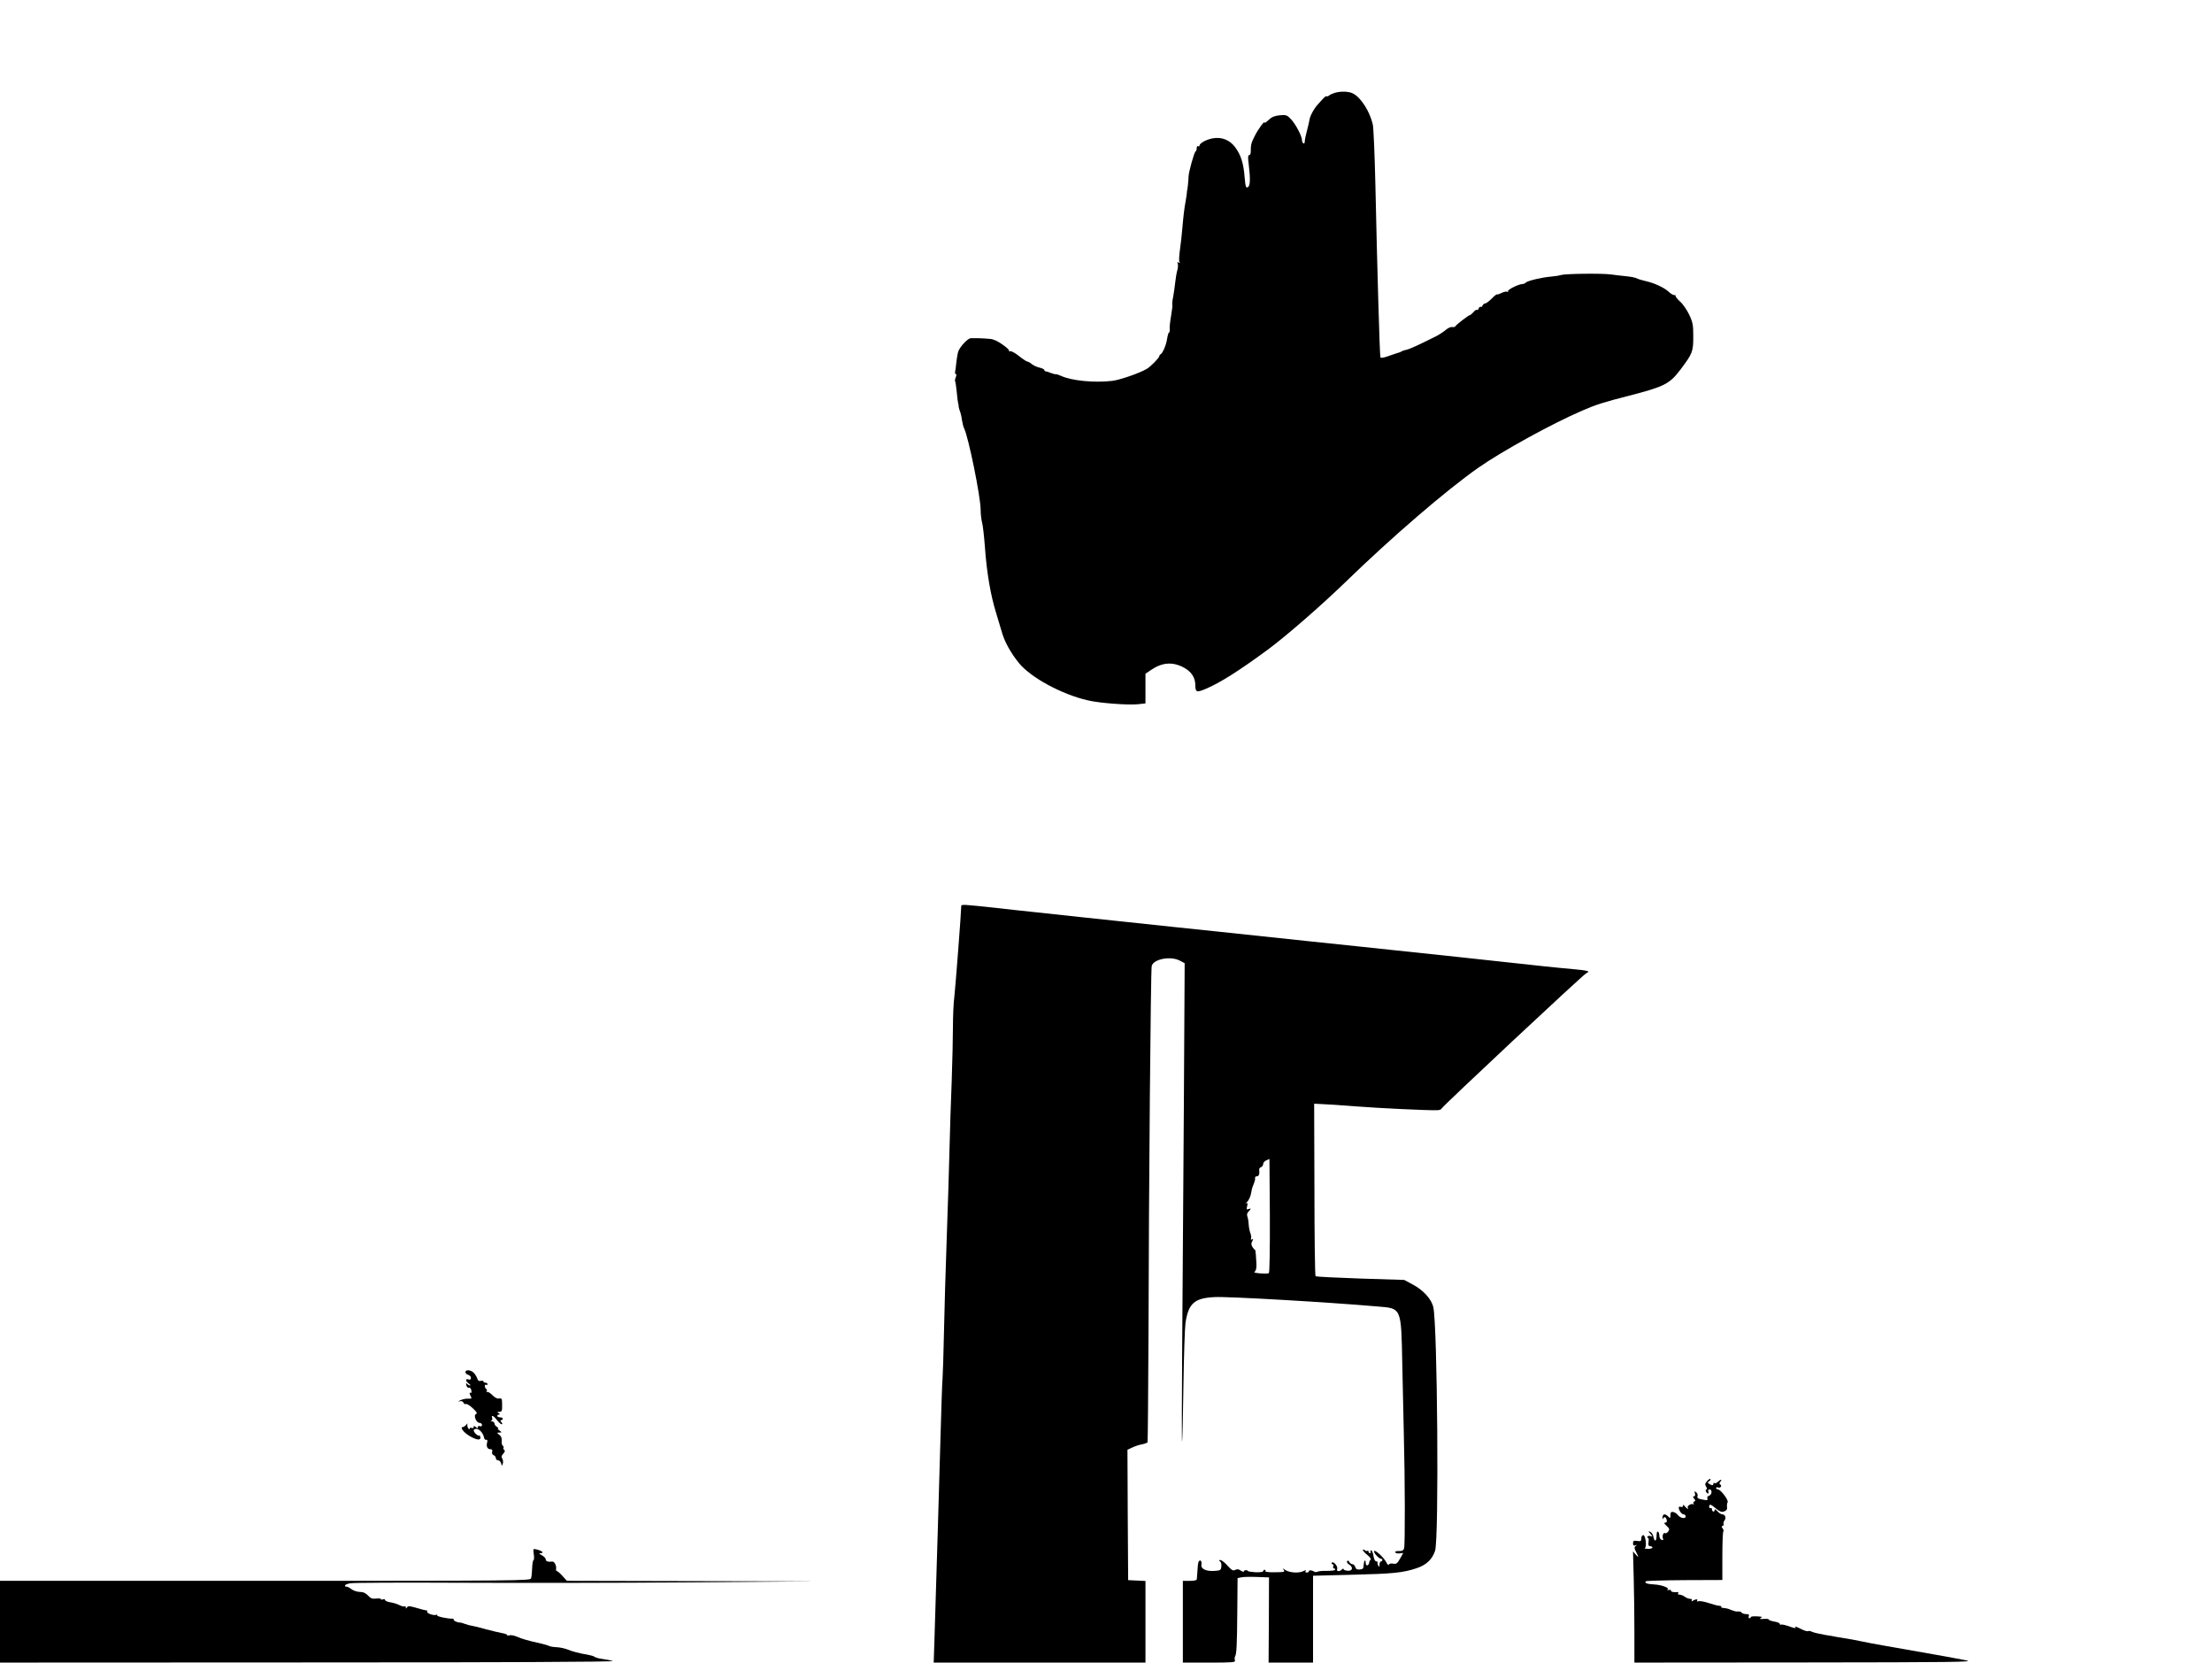 <?xml version="1.0" standalone="no"?>
<!DOCTYPE svg PUBLIC "-//W3C//DTD SVG 20010904//EN"
 "http://www.w3.org/TR/2001/REC-SVG-20010904/DTD/svg10.dtd">
<svg version="1.0" xmlns="http://www.w3.org/2000/svg"
 width="1597pt" height="1200pt" viewBox="0 0 1597 1200"
 preserveAspectRatio="xMidYMid meet">
<g transform="translate(0,1200) scale(0.1,-0.1)"
fill="#000000" stroke="none">
<path d="M9637 11330 c-16 -5 -34 -13 -41 -19 -7 -6 -15 -9 -18 -6 -5 5 -20
-9 -63 -58 -30 -33 -57 -84 -61 -112 -1 -11 -10 -46 -18 -78 -9 -32 -16 -67
-16 -78 0 -11 -4 -17 -10 -14 -5 3 -10 14 -10 23 0 29 -45 115 -79 151 -29 31
-35 33 -82 29 -37 -4 -57 -12 -79 -33 -17 -16 -30 -25 -30 -20 0 16 -46 -46
-72 -98 -25 -49 -28 -62 -28 -114 0 -13 -5 -23 -12 -23 -8 0 -9 -18 -3 -62 13
-110 12 -159 -6 -169 -14 -7 -17 2 -23 70 -8 102 -26 159 -66 215 -40 56 -100
80 -167 67 -46 -9 -93 -35 -93 -52 0 -6 -4 -7 -10 -4 -5 3 -10 -3 -10 -14 0
-11 -4 -22 -9 -25 -10 -7 -50 -151 -50 -181 0 -23 -8 -98 -11 -105 -1 -3 -2
-8 -1 -12 0 -4 -4 -31 -9 -60 -10 -55 -15 -95 -25 -208 -3 -36 -10 -100 -16
-142 -6 -42 -8 -82 -4 -89 6 -8 4 -10 -5 -4 -10 6 -12 4 -7 -8 3 -9 2 -30 -3
-47 -5 -17 -12 -56 -15 -86 -3 -31 -10 -78 -15 -106 -6 -27 -8 -53 -6 -57 2
-3 -2 -39 -9 -80 -7 -40 -12 -84 -10 -97 1 -13 -1 -24 -5 -24 -4 0 -10 -21
-14 -46 -6 -43 -32 -105 -48 -112 -5 -2 -8 -8 -8 -12 0 -12 -60 -74 -90 -92
-49 -30 -196 -81 -250 -87 -131 -15 -291 1 -367 35 -17 8 -35 14 -40 13 -4 -1
-21 3 -36 9 -16 7 -33 12 -38 12 -5 0 -9 4 -9 9 0 5 -15 13 -32 17 -18 3 -44
15 -57 25 -13 11 -28 19 -33 19 -6 0 -33 18 -61 40 -28 23 -57 38 -64 35 -8
-2 -11 0 -8 5 5 9 -84 73 -107 76 -4 1 -9 3 -10 4 -6 5 -103 11 -159 9 -24 -1
-86 -69 -93 -104 -4 -16 -9 -50 -12 -75 -2 -25 -6 -53 -8 -62 -2 -10 0 -18 5
-18 5 0 5 -10 -1 -24 -5 -13 -7 -26 -4 -29 2 -2 7 -31 10 -63 5 -55 10 -92 14
-104 1 -3 2 -8 1 -12 0 -4 3 -18 8 -32 6 -13 13 -43 16 -67 4 -24 10 -50 15
-59 31 -59 120 -496 120 -589 0 -31 5 -72 10 -91 6 -19 15 -100 21 -180 13
-183 41 -347 81 -475 17 -55 37 -122 45 -150 20 -64 63 -141 119 -210 85 -105
310 -227 498 -270 84 -20 288 -35 361 -28 l55 6 0 107 0 107 38 26 c80 55 153
62 233 22 60 -31 89 -74 89 -132 0 -49 10 -53 75 -25 103 43 241 131 444 280
132 97 384 316 561 487 342 332 729 664 960 827 173 121 532 319 755 415 96
42 156 61 337 107 256 66 292 85 371 189 87 116 92 129 92 237 0 84 -3 102
-29 158 -16 34 -46 78 -67 96 -20 19 -35 37 -31 40 3 3 -2 6 -10 6 -8 0 -26
10 -39 23 -32 30 -102 63 -163 77 -27 6 -57 15 -67 20 -10 6 -44 13 -76 16
-32 3 -82 9 -111 13 -60 9 -331 6 -363 -4 -11 -4 -42 -9 -67 -11 -66 -5 -172
-30 -185 -43 -6 -6 -17 -11 -25 -11 -27 0 -112 -42 -105 -53 3 -6 1 -7 -5 -3
-6 4 -24 0 -40 -8 -16 -8 -31 -13 -34 -11 -2 3 -20 -11 -38 -30 -19 -19 -40
-35 -47 -35 -8 0 -16 -7 -19 -15 -4 -8 -10 -13 -14 -10 -4 3 -11 -2 -14 -11
-4 -9 -9 -14 -13 -11 -3 4 -15 -3 -25 -16 -11 -12 -23 -22 -27 -22 -8 0 -93
-65 -102 -78 -3 -5 -9 -8 -13 -8 -23 3 -36 -2 -59 -21 -15 -13 -46 -33 -69
-45 -124 -62 -191 -93 -213 -97 -14 -3 -30 -8 -37 -13 -7 -4 -17 -8 -23 -9 -5
-1 -36 -12 -68 -23 -42 -15 -59 -17 -61 -8 -5 14 -24 681 -36 1242 -5 215 -13
412 -19 438 -22 93 -85 193 -142 222 -30 16 -88 18 -132 5z"/>
<path d="M6940 5460 c0 -40 -42 -587 -50 -655 -6 -44 -10 -140 -10 -215 0 -74
-4 -252 -9 -395 -6 -143 -13 -366 -16 -495 -3 -129 -12 -417 -20 -640 -8 -223
-17 -531 -20 -685 -3 -154 -8 -300 -10 -325 -3 -25 -9 -218 -15 -430 -9 -329
-27 -923 -44 -1472 l-5 -148 764 0 765 0 0 295 0 294 -62 3 -63 3 -3 471 -2
470 34 16 c19 9 50 20 70 23 20 4 38 11 41 15 2 4 5 367 7 806 2 1008 16 2602
23 2631 12 51 136 75 204 39 l34 -18 -6 -1052 c-4 -578 -9 -1357 -12 -1731 -3
-374 -3 -675 -1 -670 3 6 7 186 10 400 3 215 10 421 15 458 22 141 65 178 211
185 97 5 809 -36 1178 -68 171 -14 168 -6 176 -410 4 -173 9 -398 11 -500 9
-338 10 -815 2 -836 -5 -15 -15 -20 -37 -19 -19 1 -29 -3 -27 -9 2 -6 16 -10
31 -8 l27 3 -23 -41 c-20 -35 -27 -40 -50 -36 -16 3 -28 0 -31 -7 -2 -7 -11 2
-19 18 -21 39 -88 98 -88 77 0 -14 36 -52 49 -52 6 0 11 -4 11 -10 0 -5 -4
-10 -10 -10 -5 0 -10 -10 -10 -22 0 -18 -2 -20 -9 -8 -6 8 -7 18 -5 22 3 4 -1
8 -9 8 -9 0 -17 15 -21 40 -3 22 -11 40 -17 40 -5 0 -7 -4 -4 -10 3 -5 1 -10
-4 -10 -6 0 -11 5 -11 12 0 6 -3 8 -7 5 -3 -4 -12 -2 -20 4 -9 8 -13 8 -13 1
0 -6 15 -22 33 -36 19 -16 28 -29 22 -34 -5 -4 -10 -13 -10 -21 0 -8 -6 -16
-12 -19 -8 -2 -13 5 -13 19 0 12 -3 19 -7 15 -4 -4 -7 -19 -8 -34 0 -22 -5
-28 -27 -30 -19 -2 -28 2 -33 17 -3 12 -13 21 -20 21 -8 0 -18 7 -23 16 -6 11
-12 13 -16 6 -4 -6 2 -17 14 -24 32 -20 26 -48 -10 -45 -16 1 -30 6 -30 12 0
5 -5 4 -12 -3 -18 -18 -41 -15 -34 5 7 18 -29 59 -39 43 -3 -6 -1 -10 5 -10 7
0 10 -7 6 -15 -3 -8 -1 -15 4 -15 6 0 10 -4 10 -9 0 -6 -26 -9 -58 -9 -32 1
-64 -2 -70 -6 -7 -4 -18 -4 -24 1 -19 11 -38 12 -38 2 0 -5 -7 -9 -16 -9 -8 0
-12 5 -8 11 5 8 1 8 -14 0 -31 -17 -99 -13 -130 6 -23 15 -25 15 -14 2 11 -15
4 -16 -63 -17 -45 -1 -73 3 -70 9 4 5 1 9 -4 9 -6 0 -11 -5 -11 -10 0 -6 -23
-9 -55 -8 -30 2 -55 6 -55 9 0 3 -7 6 -15 6 -8 0 -15 -4 -15 -9 0 -5 -10 -2
-22 6 -15 11 -26 12 -40 5 -15 -8 -25 -3 -55 30 -20 23 -43 41 -52 41 -13 0
-13 -2 -3 -9 8 -5 12 -21 10 -37 -3 -27 -7 -29 -47 -32 -62 -5 -102 14 -97 44
5 25 -8 41 -19 24 -6 -9 -8 -32 -14 -127 -1 -9 -18 -13 -51 -13 l-50 0 0 -295
0 -295 191 0 c171 0 190 2 185 16 -3 9 -3 21 0 26 12 19 15 79 17 326 l2 242
30 6 c16 3 68 4 113 2 l84 -3 -1 -307 -2 -308 161 0 160 0 0 313 0 314 278 7
c296 7 370 14 469 47 70 23 114 64 134 126 29 86 17 1640 -13 1760 -14 58 -73
122 -148 162 l-62 33 -316 10 c-175 6 -320 13 -324 17 -4 3 -8 285 -8 625 l-2
620 59 -3 c32 -1 139 -8 238 -16 165 -13 519 -30 590 -28 16 0 31 5 33 12 5
15 1018 963 1045 977 20 11 20 12 1 17 -10 3 -53 9 -94 12 -41 3 -133 13 -205
20 -348 38 -885 96 -1355 145 -107 11 -258 27 -335 35 -129 14 -264 28 -670
71 -82 8 -229 24 -325 34 -96 10 -245 26 -330 35 -85 9 -234 25 -330 35 -96
10 -242 26 -325 35 -82 9 -211 22 -285 31 -248 27 -260 28 -260 14z m2221
-2649 c-13 -8 -116 0 -105 8 12 8 17 30 15 61 -1 14 -3 42 -4 63 -1 20 -4 37
-7 37 -3 0 -11 9 -18 20 -9 16 -10 26 -1 41 8 17 8 20 -1 14 -8 -5 -11 -3 -8
6 3 8 1 25 -5 39 -5 14 -11 43 -12 65 -1 22 -6 48 -10 57 -4 11 -1 24 9 33 20
21 20 26 0 18 -14 -5 -16 -2 -10 21 5 21 4 26 -6 21 -7 -4 -6 -1 3 7 15 13 30
46 34 78 1 8 4 23 8 33 18 45 20 53 18 65 -1 6 5 12 14 12 14 0 20 17 16 48
-1 7 5 15 14 18 8 3 15 14 15 23 0 9 10 21 23 26 l22 10 3 -409 c1 -240 -2
-412 -7 -415z"/>
<path d="M3360 2096 c0 -7 9 -16 20 -19 11 -3 20 -13 20 -22 0 -11 -5 -15 -15
-12 -24 10 -27 -11 -3 -27 12 -9 18 -16 12 -16 -5 0 -15 5 -21 11 -9 9 -10 6
-6 -10 3 -12 11 -20 18 -17 8 3 15 -5 18 -19 2 -14 0 -22 -4 -19 -12 7 -11 -3
0 -25 9 -15 6 -17 -19 -16 -15 1 -41 -4 -57 -12 -19 -9 -21 -11 -5 -7 14 3 24
0 28 -10 3 -8 11 -13 18 -10 7 3 29 -11 50 -31 28 -26 34 -36 23 -41 -21 -8 1
-64 25 -64 10 0 18 -7 18 -15 0 -9 -6 -12 -15 -9 -8 4 -15 1 -15 -6 0 -10 -3
-10 -15 0 -12 10 -15 10 -15 0 0 -7 -7 -10 -15 -6 -8 3 -15 0 -15 -7 0 -7 -5
-4 -11 6 -5 9 -7 23 -4 30 4 6 0 4 -8 -5 -8 -10 -19 -18 -25 -18 -23 0 3 -37
44 -62 52 -32 87 -37 82 -11 -2 9 -6 15 -9 12 -9 -6 -39 22 -39 37 0 7 10 12
21 11 22 -2 48 -33 54 -64 1 -10 8 -17 15 -15 8 2 11 -4 7 -19 -8 -29 2 -49
23 -49 13 0 17 -6 13 -19 -3 -11 2 -21 11 -24 9 -4 16 -13 16 -22 0 -8 7 -15
16 -15 9 0 18 -10 22 -22 5 -21 6 -21 12 -2 4 10 2 27 -4 36 -8 13 -6 22 8 36
11 13 14 22 6 27 -5 3 -8 10 -5 15 3 5 0 12 -5 15 -6 4 -10 20 -8 36 2 19 -4
33 -17 43 -20 15 -20 15 0 16 20 1 20 1 1 15 -11 8 -16 15 -10 15 5 0 1 5 -8
11 -10 5 -18 17 -18 24 0 8 -8 15 -17 16 -10 0 -13 3 -6 5 7 3 9 12 6 20 -9
25 12 15 35 -16 13 -16 28 -30 34 -30 7 0 6 5 -2 15 -9 10 -9 15 -1 15 6 0 11
5 11 10 0 6 -9 10 -20 10 -11 0 -20 5 -20 10 0 6 6 10 13 10 8 0 7 4 -3 10
-12 8 -11 10 5 10 18 0 21 6 20 50 0 45 -2 49 -21 46 -14 -3 -31 6 -49 24 -16
16 -33 27 -38 23 -6 -3 -7 -1 -3 5 3 6 2 13 -4 17 -5 3 -10 13 -10 21 0 8 5
12 10 9 6 -3 10 -1 10 4 0 6 -7 11 -15 11 -8 0 -15 4 -15 9 0 5 -9 7 -19 4
-14 -3 -21 2 -26 19 -4 12 -16 31 -26 41 -22 20 -59 23 -59 3z"/>
<path d="M12325 1310 c-16 -18 -17 -24 -7 -41 7 -11 8 -19 2 -19 -5 0 -7 -7
-4 -15 4 -8 10 -15 15 -15 4 0 6 7 3 15 -4 9 0 15 8 15 21 0 19 -38 -2 -45
-12 -4 -17 -12 -13 -21 4 -12 -1 -14 -27 -9 -42 7 -50 13 -44 29 3 7 -2 18
-10 25 -12 10 -14 9 -9 -8 3 -13 1 -21 -7 -21 -9 0 -9 -4 1 -17 11 -13 11 -17
1 -20 -6 -3 -9 -10 -5 -16 3 -7 3 -9 -2 -5 -11 10 -47 -11 -40 -23 11 -16 -7
-10 -21 9 -9 12 -13 13 -14 3 0 -7 -6 -11 -15 -7 -8 3 -15 1 -15 -5 0 -20 21
-49 35 -49 8 0 15 -7 15 -15 0 -20 -39 -13 -56 10 -8 10 -23 20 -34 22 -16 2
-20 -3 -20 -23 0 -23 -1 -24 -16 -10 -22 23 -40 20 -41 -6 0 -13 1 -17 4 -10
7 18 20 15 26 -8 3 -14 0 -20 -10 -20 -12 0 -9 -6 9 -23 22 -20 23 -26 12 -41
-7 -10 -17 -15 -22 -12 -13 8 -23 -19 -16 -39 5 -11 2 -13 -10 -9 -9 3 -16 17
-16 29 0 13 -4 27 -10 30 -6 4 -10 -8 -10 -29 0 -43 -15 -48 -23 -7 -3 16 -14
31 -23 35 -16 6 -16 4 2 -15 16 -19 17 -22 2 -16 -10 3 -20 2 -23 -3 -4 -6 -2
-10 3 -10 5 0 7 -13 4 -30 -3 -23 0 -30 12 -30 9 0 16 -4 16 -10 0 -5 -15 -10
-32 -9 -18 0 -28 2 -23 5 16 6 6 94 -11 94 -8 0 -14 -10 -14 -23 0 -20 -4 -23
-30 -19 -25 4 -30 1 -30 -17 0 -15 5 -19 18 -15 14 5 14 4 2 -4 -12 -9 -12
-14 0 -39 23 -45 23 -49 1 -25 l-21 24 5 -189 c3 -103 5 -284 5 -400 l0 -213
1233 1 c1052 1 1223 3 1167 14 -61 13 -325 60 -590 106 -63 11 -144 26 -180
34 -36 8 -87 17 -115 21 -27 4 -54 9 -60 10 -5 2 -41 8 -80 14 -38 7 -80 16
-92 22 -11 6 -25 8 -30 5 -4 -3 -26 3 -47 14 -45 22 -49 23 -42 10 4 -5 -17
-1 -45 10 -29 10 -56 16 -60 13 -5 -3 -9 0 -9 5 0 6 -18 14 -40 17 -22 4 -40
10 -40 15 0 4 -17 6 -37 4 -24 -2 -32 0 -22 6 16 10 17 10 -33 13 -21 1 -38
-2 -38 -6 0 -4 -4 -8 -10 -8 -5 0 -7 7 -4 15 5 11 -1 15 -19 15 -14 0 -29 5
-32 10 -4 6 -14 10 -23 9 -10 -1 -20 0 -24 1 -5 1 -11 3 -15 5 -5 1 -16 5 -25
9 -10 5 -29 9 -42 10 -13 0 -22 4 -19 8 2 5 -4 8 -15 8 -10 0 -44 9 -76 20
-31 10 -64 16 -73 13 -10 -4 -14 -2 -10 4 8 13 -11 12 -32 -1 -10 -6 -12 -5
-7 2 4 8 0 12 -11 12 -11 0 -28 7 -39 15 -10 8 -27 15 -37 15 -10 0 -15 5 -12
10 4 6 3 10 -2 9 -23 -4 -53 2 -49 10 4 5 -4 7 -16 5 -13 -2 -17 -1 -10 2 23
11 -39 35 -96 38 -52 3 -71 10 -59 23 4 3 129 7 279 8 l273 1 0 171 c0 94 3
175 7 179 4 4 2 14 -5 22 -9 12 -9 16 1 19 6 3 9 9 6 14 -3 6 0 16 6 24 15 18
6 45 -16 45 -8 0 -24 10 -35 23 -10 12 -18 16 -19 10 0 -19 -20 -16 -20 3 0 8
-4 12 -10 9 -5 -3 -10 1 -10 9 0 23 11 20 50 -13 28 -22 40 -27 58 -20 17 6
23 15 21 31 -2 13 0 29 4 35 9 15 -51 93 -70 93 -7 0 -13 4 -13 10 0 5 6 7 14
4 17 -7 31 12 16 21 -8 5 -7 11 1 21 15 19 2 18 -18 -1 -8 -8 -19 -13 -24 -10
-5 4 -9 1 -9 -4 0 -14 -10 -14 -30 -1 -13 9 -13 11 0 19 8 6 12 12 9 16 -3 3
-14 -4 -24 -15z"/>
<path d="M3854 781 c3 -22 2 -41 -2 -41 -4 0 -9 -26 -10 -57 -1 -31 -4 -65 -8
-75 -5 -17 -75 -18 -1920 -18 l-1914 0 0 -295 0 -295 2228 1 c1350 0 2215 4
2197 10 -16 5 -50 12 -75 15 -25 3 -49 10 -55 14 -5 5 -23 11 -40 14 -82 15
-123 26 -156 40 -20 8 -56 16 -80 17 -24 1 -48 5 -54 9 -5 3 -35 12 -65 19
-84 18 -132 32 -168 48 -19 8 -42 13 -53 10 -10 -3 -19 -2 -19 3 0 4 -17 10
-37 13 -21 4 -72 16 -113 27 -41 12 -86 23 -100 25 -14 2 -38 8 -53 14 -15 6
-31 10 -35 10 -16 -2 -51 14 -47 21 3 4 -1 7 -8 7 -31 -2 -116 16 -111 24 3 5
-1 6 -9 3 -18 -6 -70 13 -63 24 3 5 0 9 -7 9 -7 0 -38 8 -71 18 -49 14 -60 15
-67 4 -7 -11 -9 -11 -9 -1 0 7 -4 11 -9 8 -5 -4 -22 1 -38 9 -15 8 -45 17 -65
20 -21 3 -38 11 -38 17 0 5 -7 8 -15 4 -8 -3 -15 -2 -15 2 0 5 -16 6 -35 4
-27 -3 -39 1 -58 22 -17 18 -34 26 -59 26 -20 0 -46 9 -61 20 -14 11 -30 19
-35 18 -6 -2 -11 2 -11 7 -1 6 15 13 36 17 21 5 380 6 798 4 418 -2 1165 -1
1660 3 l900 7 -896 2 -896 2 -32 35 c-17 19 -35 35 -40 35 -5 0 -8 8 -6 18 3
23 -13 53 -28 51 -30 -4 -47 2 -47 16 0 8 -12 21 -27 29 -23 12 -24 15 -8 16
26 0 8 17 -29 26 -28 7 -28 7 -22 -35z"/>
</g>
</svg>
